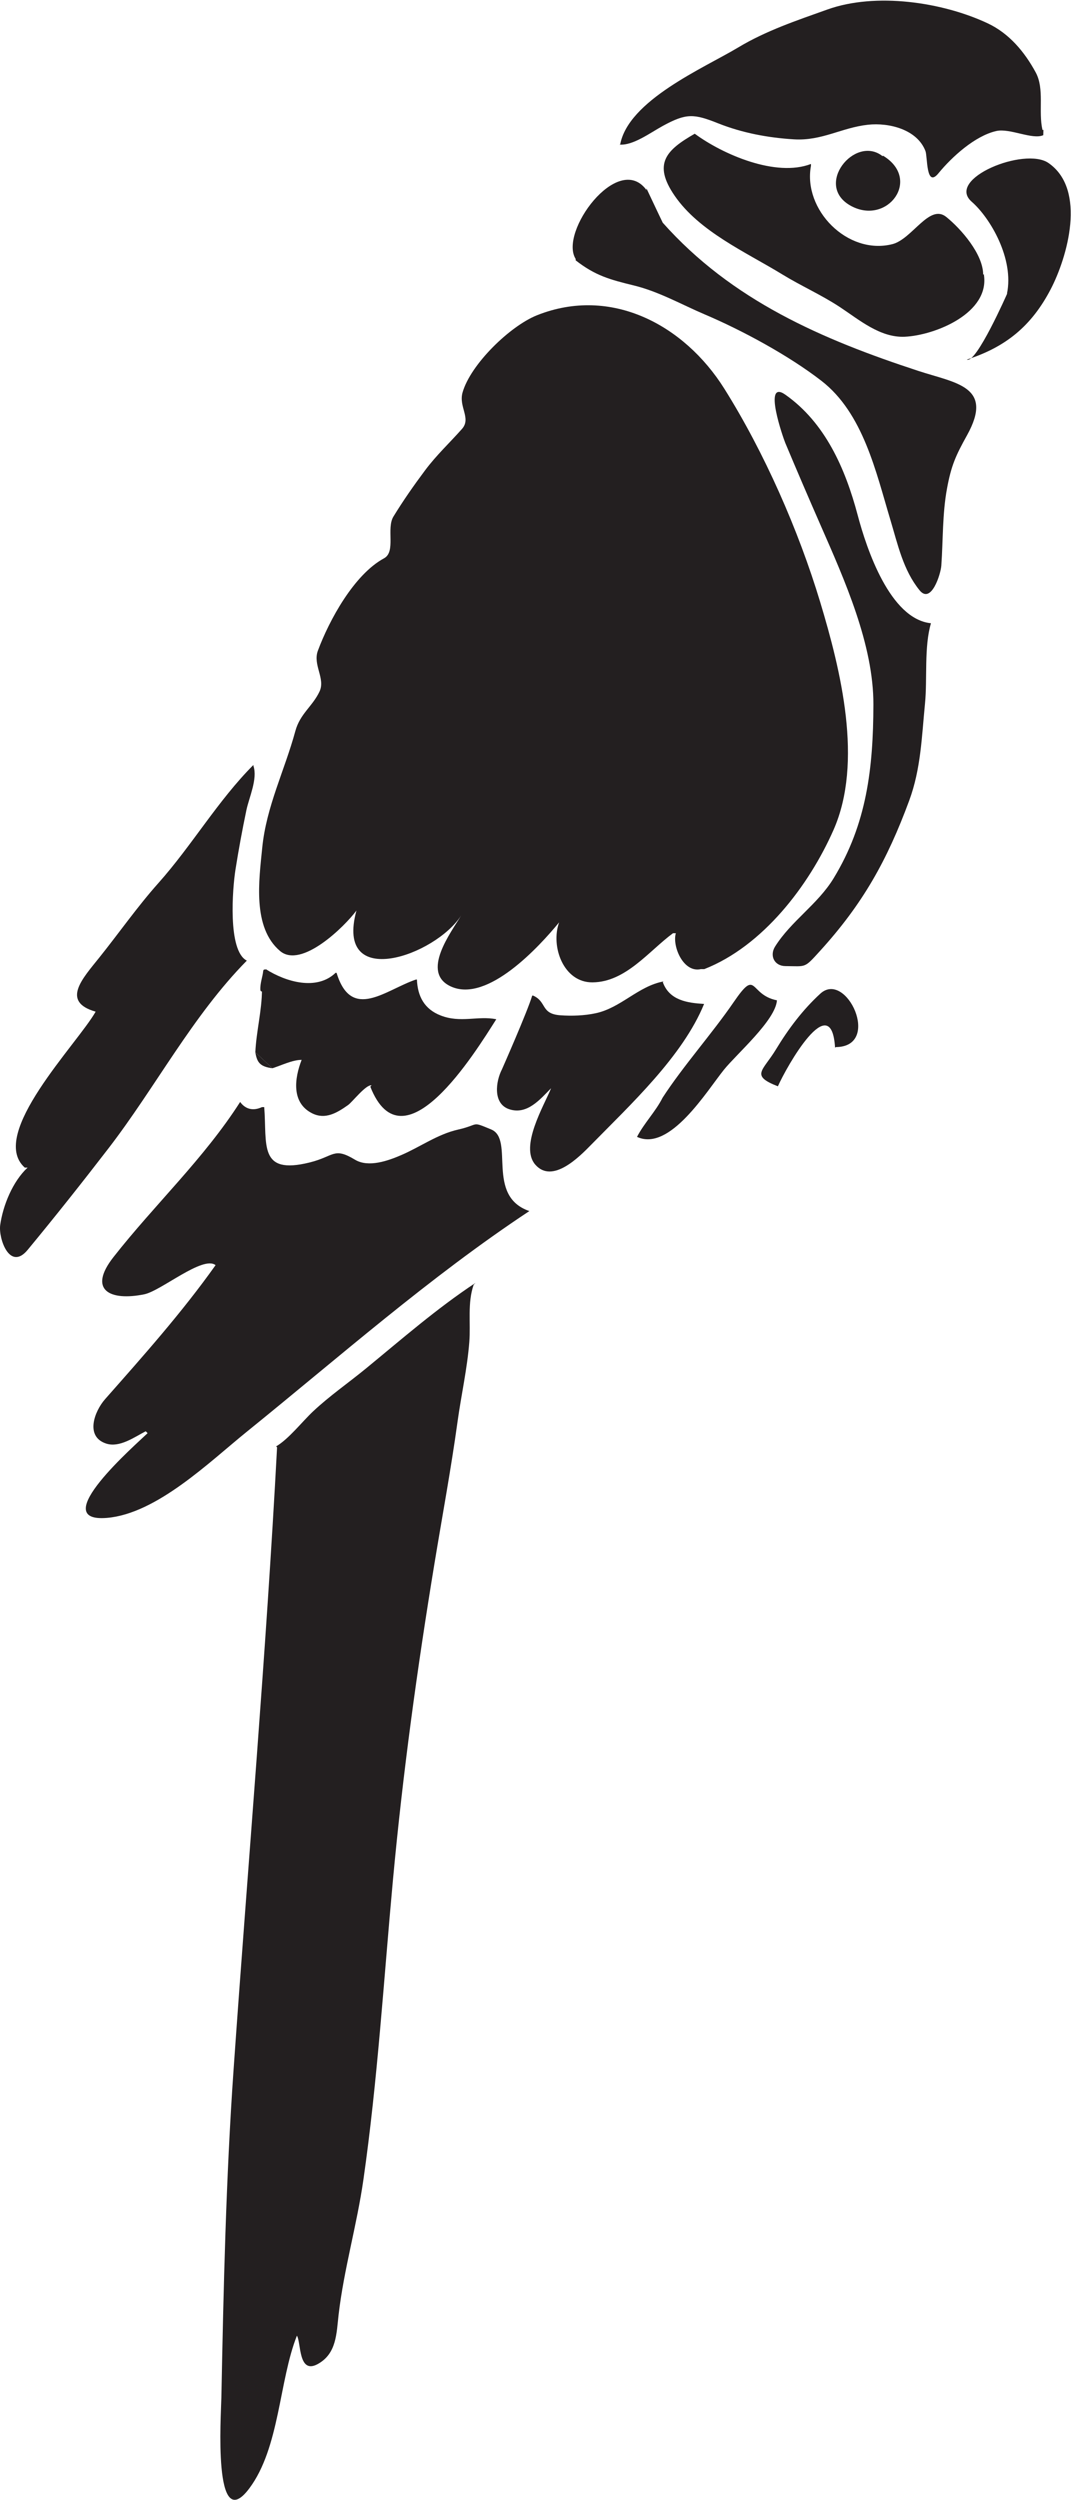 <?xml version="1.0" encoding="UTF-8" standalone="no"?>
<svg
   xmlns:dc="http://purl.org/dc/elements/1.1/"
   xmlns:cc="http://creativecommons.org/ns#"
   xmlns:rdf="http://www.w3.org/1999/02/22-rdf-syntax-ns#"
   xmlns:svg="http://www.w3.org/2000/svg"
   xmlns="http://www.w3.org/2000/svg"
   viewBox="0 0 447.533 1044.467"
   height="1044.467"
   width="447.533"
   xml:space="preserve"
   id="svg2"
   version="1.1"><defs
     id="defs6" /><g
     transform="matrix(1.333,0,0,-1.333,0,1044.467)"
     id="g10"><g
       transform="scale(0.1)"
       id="g12"><path
         id="path14"
         style="fill:#231f20;fill-opacity:1;fill-rule:evenodd;stroke:none"
         d="m 2918.38,5881.94 c -128.59,12.99 -201.99,234.07 -229.52,338.1 -39.08,147.65 -102.43,290.6 -226.96,378.32 -72.09,50.7 -6.3,-136.79 -0.23,-151.25 36.42,-86.92 73.43,-172.98 111.24,-259.23 74.61,-170.23 165.61,-373.08 165.02,-561.27 -0.62,-199.23 -20.64,-373.32 -124.9,-544.3 -49.56,-81.26 -133.24,-133.92 -183.24,-213.54 -18.03,-28.69 -2.58,-61.25 32.42,-61.47 66.24,-0.42 58.1,-7.78 108.12,47.2 134.45,147.75 210.71,284.36 279.76,471.41 36.87,99.97 39.24,199.51 49.56,304 7.64,77.47 -3.18,178.35 18.73,252.03" /><path
         id="path16"
         style="fill:#231f20;fill-opacity:1;fill-rule:evenodd;stroke:none"
         d="m 3267.91,7428.2 c -13.52,58.91 7.02,128.22 -21.26,180.4 -34.9,64.38 -83.28,122.28 -150.74,153.9 -142.37,66.71 -350.66,97.34 -502.02,43.24 -95.91,-34.28 -192.29,-66.38 -279.89,-119.07 -105.71,-63.6 -346.21,-165.87 -370.18,-305.87 l -1.5,1.49 c 41.74,-3.64 96.64,37.33 135.39,58.48 74.34,40.6 97.75,38.21 174.07,7.89 75.54,-29.99 156.14,-45.05 237.09,-49.97 87.79,-5.33 149.27,36.77 232.1,45.77 65.76,7.15 154.15,-14.52 180.15,-82.59 6.69,-17.49 1.5,-117.47 40.63,-69.67 42.19,51.5 114.33,117.3 181.29,132.55 42.55,9.71 113.76,-28.39 147.4,-12.95 0.14,5.45 0.29,10.92 0.43,16.4" /><path
         id="path18"
         style="fill:#231f20;fill-opacity:1;fill-rule:evenodd;stroke:none"
         d="m 1490.61,3814.35 c -121.61,-80.28 -231.55,-176.51 -343.97,-268.73 -54.8,-44.94 -113.38,-85.34 -165.097,-133.9 -34.184,-32.07 -76.441,-86.73 -115.957,-109.82 l 2.969,-2.97 C 834.234,2651.09 777.633,1997.64 732.207,1348.42 708.34,1007.27 700.605,661.832 693.949,319.859 692.875,264.352 667.336,-116.309 781.285,35.52 876.93,162.91 874.605,373 930.758,514.5 c 13.324,-20.449 3.777,-122.719 65.234,-89 59.698,32.828 58.628,96.148 65.538,155.391 16.49,141.5 57.35,280.757 77.63,422.219 44.59,311.21 63.75,626.45 92.62,939.41 30.77,333.32 76.08,663.63 130.46,993.89 24.4,148.25 51.53,294.08 72.03,442.62 11.43,82.9 30.5,166.98 36.95,250.3 4.59,59.22 -6.3,121.94 13.61,179.23" /><path
         id="path20"
         style="fill:#231f20;fill-opacity:1;fill-rule:evenodd;stroke:none"
         d="m 2077.12,4394.93 c 64.7,99.69 155.3,201.03 222.45,298.99 75.19,109.72 47.16,23.62 135.97,6.12 -4.24,-62.49 -126.1,-167.77 -166.21,-217.61 -53.44,-66.37 -169.9,-258.26 -272.47,-210.39 22.75,43.77 58.26,79.15 80.26,122.89" /><path
         id="path22"
         style="fill:#231f20;fill-opacity:1;fill-rule:evenodd;stroke:none"
         d="m 462.734,3343.35 c -33.945,-33.1 -320.511,-281.69 -127.461,-265.6 156.004,13.18 321.719,175.75 437.719,269.54 290.728,234.96 574.108,485.64 886.448,692.2 -138.18,47.34 -45.58,225.05 -119.61,255.75 -64.81,26.88 -34.41,15.37 -104.28,-0.47 -63.67,-14.43 -117.62,-53.79 -176.84,-79.46 -40.87,-17.68 -103.3,-40.48 -145.78,-14.87 -67.36,40.57 -64.52,10.67 -142.133,-8.58 -161.102,-39.95 -133.359,55.61 -142.473,173.46 h -7.164 c -26.242,-12.14 -50.707,-8 -68.379,16.11 C 638.895,4203.3 485.168,4060.36 355.676,3895.2 c -81.774,-104.29 -10.024,-138.26 96.429,-116.67 52.629,10.66 183.879,122.6 223.676,91.43 -106.062,-149.13 -225.394,-282.97 -346.308,-420 -33.375,-37.81 -63.528,-117.24 3.078,-139.17 42.211,-13.9 88.488,20.13 124.258,38.5" /><path
         id="path24"
         style="fill:#231f20;fill-opacity:1;fill-rule:evenodd;stroke:none"
         d="m 2542.19,7321.55 c -109.96,-42.33 -276.38,29.88 -364.37,94.8 -88.14,-50.64 -132.45,-93.11 -63.16,-194.14 77.33,-112.79 224.23,-177.37 337.82,-246.97 58.97,-36.12 122.51,-64.13 180.26,-102.19 60.52,-39.89 126.15,-96.52 203.35,-93.08 94.33,4.19 268.78,74.09 247.92,196.36 l -2.03,-2.03 c 0.33,64.11 -69.26,143.81 -115.74,181.24 -52.95,42.68 -106.75,-69.81 -169.11,-85.42 -140.37,-35.16 -280.66,108.05 -254.94,245.51" /><path
         id="path26"
         style="fill:#231f20;fill-opacity:1;fill-rule:evenodd;stroke:none"
         d="m 2024.6,7242.38 c -89.26,114.81 -272.93,-134.9 -220.01,-218.52 v -4.44 c 60.96,-47.68 106.88,-60.32 182.23,-78.69 78.6,-19.16 149.27,-59.7 223.17,-91.16 118.25,-50.33 263.08,-128.9 364.87,-207.69 131.19,-101.55 171.14,-286.08 216.56,-436.94 22.88,-75.96 39.87,-156.38 91.1,-219.56 36.58,-45.11 66.49,50.76 68.34,77.27 5.64,80.31 3.09,161.57 17.71,241.06 13.38,72.9 27.58,103.97 62.84,167.4 85.32,153.65 -34.63,163.14 -152.19,201.63 -302.07,98.93 -585.17,220.88 -802.1,465.16" /><path
         id="path28"
         style="fill:#231f20;fill-opacity:1;fill-rule:evenodd;stroke:none"
         d="M 86.543,4175.73 C 39.84,4132.52 9.223,4057.07 0.625,3995.62 c -5.852,-41.9 29.824,-145.78 86.102,-77.76 86.535,104.69 170.738,210.89 253.671,318.62 147.161,191.19 263.047,415.23 433.364,587.97 -61.043,30.81 -44.528,228.46 -35.727,284.4 9.875,62.75 21.418,125.24 34.406,187.43 8.125,38.92 35.801,98.08 22.055,138.37 l -0.109,3.15 C 683.246,5326.47 601.477,5185.22 496.488,5067.51 430.797,4993.85 373.023,4911.15 311.223,4833.96 258.855,4768.55 190.453,4695.73 299.813,4664.49 243.043,4564.04 -39.043,4279.53 77.652,4175.73" /><path
         id="path30"
         style="fill:#231f20;fill-opacity:1;fill-rule:evenodd;stroke:none"
         d="m 3157.55,6915.86 c 0,0 -97.52,-222.01 -126.6,-207.47 122.03,39.27 202.76,105.45 262.69,220.36 51.76,99.2 114,312.39 -7,395.85 -74.73,51.51 -322.97,-49.49 -240.59,-121.46 58.35,-50.95 133.41,-178.98 110.54,-288.26" /><path
         id="path32"
         style="fill:#231f20;fill-opacity:1;fill-rule:evenodd;stroke:none"
         d="m 2617.71,4551.93 c -11.77,188.25 -151.63,-59.25 -179.21,-121.44 -87.48,34.12 -47.14,47.85 -6.1,115.62 38.7,63.91 83.91,124.32 139.17,174.91 81.47,74.51 193.43,-165.94 49.11,-167.58" /><path
         id="path34"
         style="fill:#231f20;fill-opacity:1;fill-rule:evenodd;stroke:none"
         d="m 2197.29,4797.89 c -55.38,-12.83 -90.59,72.32 -78.71,112.46 h -8.89 c -75.61,-55.69 -148.24,-153.28 -252.38,-154.05 -90.96,-0.68 -131.89,112.9 -104.56,188.11 -62.16,-75.82 -224.23,-252.83 -338.72,-201.26 -96.94,43.67 0.36,170.32 32.06,223.52 -80.55,-126.82 -397.87,-238.33 -328.71,14.77 -36.73,-49.81 -172.556,-183.52 -239.489,-126.83 -87.403,74.01 -65.871,222.18 -55.817,323.97 12.731,128.8 70.262,242.15 103.754,365.4 14.809,54.54 53.945,77.43 75.822,124 19.14,40.78 -21.728,83.32 -5.189,127.87 35.609,95.88 113.339,238.71 207.289,289.59 38.08,20.61 6.63,93.43 29.58,130.95 30.53,49.9 64.06,97.88 99.06,144.71 35.96,48.1 76.68,85.76 115.87,130.01 29.63,33.44 -11.13,69.03 1.77,114.21 25.25,88.43 148.89,208.31 233.29,241.97 232.16,92.56 461.7,-30.08 587.25,-230.12 125.42,-199.84 232.61,-443.64 300.61,-669.06 64.28,-213.2 135.64,-501.36 41.65,-714.18 -77.25,-174.87 -221.78,-364.22 -405.17,-436.14" /><path
         id="path36"
         style="fill:#231f20;fill-opacity:1;fill-rule:evenodd;stroke:none"
         d="m 1668.33,4714.85 c -14.61,-49.53 -94.79,-231.06 -94.79,-231.06 -19.37,-37.32 -29.52,-107.84 22.91,-125.15 56.13,-18.55 97.25,31.67 131.14,65.92 -21.85,-53.94 -99.18,-182.47 -49.67,-239.45 53.9,-62.03 139.3,25.55 175.38,62.39 122.16,124.73 286.85,277.09 353.89,441.24 -52.68,3.12 -108.83,11.12 -129.46,68.22 l 2.33,2.32 c -79.52,-14.73 -133.29,-82.69 -212.67,-99.72 -35.41,-7.6 -74.61,-8.98 -110.63,-6.43 -62.63,4.48 -41.78,42.23 -85.47,61.72" /><path
         id="path38"
         style="fill:#231f20;fill-opacity:1;fill-rule:evenodd;stroke:none"
         d="m 800.422,4537.12 c 5.348,-32.09 14.871,-44.93 53.363,-50.01" /><path
         id="path40"
         style="fill:#231f20;fill-opacity:1;fill-rule:evenodd;stroke:none"
         d="m 2026.74,7244.53 c -6.27,-29.37 24.19,-89.41 50.38,-106.63" /><path
         id="path42"
         style="fill:none;stroke:#231f20;stroke-width:9.921;stroke-linecap:round;stroke-linejoin:round;stroke-miterlimit:10;stroke-dasharray:none;stroke-opacity:1"
         d="m 830.043,4791.86 c -1.902,-19.9 -10.137,-38.86 -8.883,-59.23" /><path
         id="path44"
         style="fill:#231f20;fill-opacity:1;fill-rule:evenodd;stroke:none"
         d="m 853.785,4487.11 c 27.617,8.61 62.699,26.31 91.785,26.31 -22.484,-57.82 -32.726,-134.26 32.528,-167.35 41.732,-21.16 78.682,1.48 113.162,25.83 13.18,9.3 56.71,65.59 73.51,61.54 l -4,-4 c 102.84,-260.49 327.76,105.47 395.01,211.36 -58.18,11.56 -111.88,-12.78 -174.85,11.89 -50.46,19.77 -71.83,59.62 -73.98,112.51 h -2.96 c -94.6,-31.74 -202.18,-131.93 -248.83,20.74 l -2.96,0.51 c -58.841,-56.68 -154.634,-29.52 -219.196,11.34 l -11.844,-65.16 c 0,-63.5 -17.918,-131.12 -20.738,-195.51" /><path
         id="path46"
         style="fill:#231f20;fill-opacity:1;fill-rule:evenodd;stroke:none"
         d="m 2766.58,7345.96 c -86.48,68.62 -217.77,-92.44 -98.17,-156.33 114.06,-60.92 221.46,84.19 99.64,157.83" /></g></g></svg>